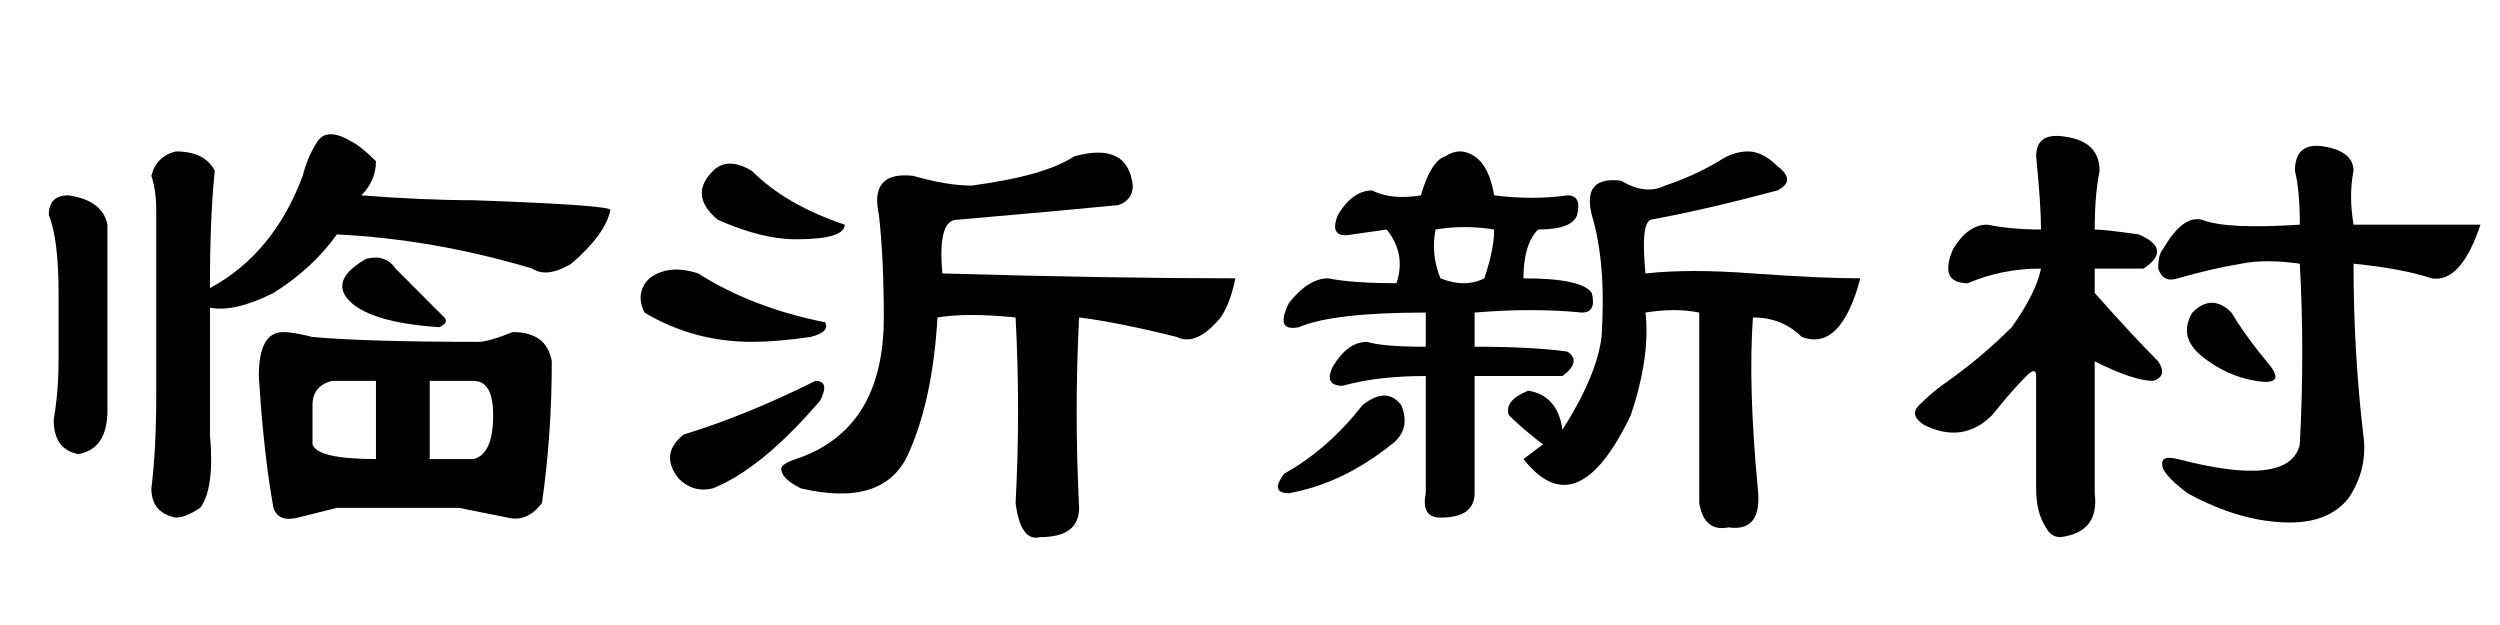 <?xml version='1.0' encoding='UTF-8'?>
<!-- This file was generated by dvisvgm 2.3.5 -->
<svg height='10.5pt' version='1.1' viewBox='-72 -74.133 42 10.5' width='42pt' xmlns='http://www.w3.org/2000/svg' xmlns:xlink='http://www.w3.org/1999/xlink'>
<defs>
<path d='M3.609 -6.152Q3.527 -5.414 3.527 -4.184Q4.594 -4.758 5.086 -6.07Q5.168 -6.398 5.332 -6.645T5.906 -6.645Q6.07 -6.562 6.316 -6.316Q6.316 -5.988 6.07 -5.742Q7.137 -5.66 7.957 -5.66Q10.254 -5.578 10.254 -5.496Q10.172 -5.086 9.598 -4.594Q9.187 -4.348 8.941 -4.512Q7.301 -5.004 5.66 -5.086Q5.25 -4.512 4.594 -4.102Q3.937 -3.773 3.527 -3.855V-1.723Q3.609 -0.82 3.363 -0.492Q3.117 -0.328 2.953 -0.328Q2.543 -0.41 2.543 -0.82Q2.625 -1.477 2.625 -2.379V-5.496Q2.625 -5.824 2.543 -6.07Q2.625 -6.398 2.953 -6.48Q3.445 -6.48 3.609 -6.152ZM6.316 -1.312V-2.625H5.578Q5.25 -2.543 5.25 -2.215V-1.559Q5.332 -1.312 6.316 -1.312ZM8.285 -2.051Q8.285 -2.625 7.957 -2.625H7.219V-1.312H7.957Q8.285 -1.395 8.285 -2.051ZM1.805 -5.25V-2.133Q1.805 -1.477 1.312 -1.395Q0.902 -1.477 0.902 -1.969Q0.984 -2.461 0.984 -2.953V-4.102Q0.984 -5.004 0.82 -5.414Q0.82 -5.742 1.148 -5.742Q1.723 -5.66 1.805 -5.25ZM6.645 -4.512Q7.055 -4.102 7.465 -3.691Q7.547 -3.609 7.383 -3.527Q6.152 -3.609 5.824 -4.02Q5.578 -4.348 6.152 -4.676Q6.48 -4.758 6.645 -4.512ZM5.25 -3.363Q6.152 -3.281 8.039 -3.281Q8.203 -3.281 8.613 -3.445Q9.187 -3.445 9.27 -2.953Q9.27 -1.723 9.105 -0.574Q8.859 -0.246 8.531 -0.328Q8.121 -0.41 7.711 -0.492H5.66Q5.332 -0.41 5.004 -0.328T4.594 -0.492Q4.43 -1.395 4.348 -2.707Q4.348 -3.445 4.758 -3.445Q4.922 -3.445 5.25 -3.363Z' id='g0-868'/>
<path d='M3.281 -6.398Q3.527 -6.562 3.773 -6.398T4.102 -5.742Q4.758 -5.66 5.332 -5.742Q5.578 -5.742 5.496 -5.414Q5.414 -5.168 4.84 -5.168Q4.594 -4.922 4.594 -4.348Q5.578 -4.348 5.742 -4.102Q5.824 -3.773 5.578 -3.773Q4.758 -3.855 3.773 -3.773V-3.199Q4.758 -3.199 5.332 -3.117Q5.578 -2.953 5.25 -2.707Q4.43 -2.707 3.773 -2.707V-0.738Q3.773 -0.328 3.199 -0.328Q2.871 -0.328 2.953 -0.738V-2.707Q2.133 -2.707 1.559 -2.543Q1.23 -2.543 1.395 -2.871Q1.641 -3.281 1.969 -3.281Q2.215 -3.199 2.953 -3.199V-3.773Q1.395 -3.773 0.82 -3.527Q0.41 -3.445 0.656 -3.937Q0.984 -4.348 1.312 -4.348Q1.723 -4.266 2.461 -4.266Q2.625 -4.758 2.297 -5.168L1.723 -5.086Q1.312 -5.004 1.477 -5.414Q1.723 -5.824 2.051 -5.824Q2.379 -5.66 2.871 -5.742Q3.035 -6.316 3.281 -6.398ZM3.199 -4.348Q3.609 -4.184 3.937 -4.348Q4.102 -4.84 4.102 -5.168Q3.609 -5.25 3.117 -5.168Q3.035 -4.758 3.199 -4.348ZM1.887 -2.215Q2.297 -2.543 2.543 -2.215Q2.707 -1.805 2.379 -1.559Q1.559 -0.902 0.656 -0.738Q0.328 -0.738 0.574 -1.066Q1.312 -1.477 1.887 -2.215ZM4.676 -2.461Q5.168 -2.379 5.25 -1.805Q5.824 -2.707 5.906 -3.363Q5.988 -4.594 5.742 -5.414Q5.578 -6.07 6.234 -5.988Q6.645 -5.742 6.973 -5.906Q7.465 -6.07 7.875 -6.316Q8.121 -6.48 8.367 -6.48T8.859 -6.234Q9.187 -5.988 8.859 -5.824Q7.629 -5.496 6.727 -5.332Q6.562 -5.25 6.645 -4.43Q7.383 -4.512 8.449 -4.43Q9.598 -4.348 10.254 -4.348Q9.926 -3.117 9.27 -3.363Q8.941 -3.691 8.449 -3.691Q8.367 -2.543 8.531 -0.82Q8.613 -0.082 8.039 -0.164Q7.629 -0.082 7.547 -0.574V-3.773Q7.137 -3.855 6.645 -3.773Q6.727 -3.035 6.398 -2.051Q5.496 -0.164 4.594 -1.312L4.922 -1.559Q4.594 -1.805 4.348 -2.051Q4.266 -2.297 4.676 -2.461Z' id='g0-6880'/>
<path d='M7.137 -5.25Q7.137 -5.824 7.055 -6.152Q7.055 -6.645 7.547 -6.562T8.039 -6.152Q7.957 -5.742 8.039 -5.25Q9.105 -5.25 10.172 -5.25Q9.844 -4.266 9.352 -4.348Q8.859 -4.512 8.039 -4.594Q8.039 -3.117 8.203 -1.723Q8.285 -1.148 7.957 -0.656Q7.629 -0.246 6.973 -0.246Q6.152 -0.246 5.25 -0.738Q4.922 -0.984 4.84 -1.148Q4.758 -1.395 5.086 -1.312Q6.973 -0.82 7.137 -1.559Q7.219 -3.117 7.137 -4.594Q6.562 -4.676 6.152 -4.594Q5.66 -4.512 5.086 -4.348Q4.84 -4.266 4.758 -4.512Q4.758 -4.758 4.84 -4.84Q5.168 -5.414 5.496 -5.332Q5.906 -5.168 7.137 -5.25ZM5.988 -3.773Q6.234 -3.363 6.645 -2.871Q6.891 -2.543 6.398 -2.625T5.496 -3.035T5.332 -3.773Q5.66 -4.102 5.988 -3.773ZM2.707 -6.398Q2.707 -6.809 3.199 -6.727Q3.773 -6.645 3.773 -6.152Q3.691 -5.742 3.691 -5.168Q3.855 -5.168 4.43 -5.086Q5.004 -4.84 4.512 -4.512Q4.02 -4.512 3.691 -4.512V-4.102Q4.348 -3.363 4.758 -2.953Q4.922 -2.707 4.676 -2.625Q4.348 -2.625 3.691 -2.953V-0.738Q3.773 -0.082 3.117 0Q2.953 0 2.871 -0.164Q2.707 -0.41 2.707 -0.82V-2.707Q2.707 -2.871 2.543 -2.707Q2.297 -2.461 1.969 -2.051Q1.477 -1.559 0.82 -1.887Q0.574 -2.051 0.738 -2.215Q0.984 -2.461 1.23 -2.625Q1.805 -3.035 2.297 -3.527Q2.707 -4.102 2.789 -4.512Q2.133 -4.512 1.559 -4.266Q1.066 -4.266 1.312 -4.84Q1.559 -5.25 1.887 -5.25Q2.297 -5.168 2.789 -5.168Q2.789 -5.578 2.707 -6.398Z' id='g0-7297'/>
<path d='M5.824 -5.906Q7.055 -6.07 7.547 -6.398Q8.449 -6.645 8.531 -5.906Q8.531 -5.66 8.285 -5.578Q7.465 -5.496 5.578 -5.332Q5.25 -5.332 5.332 -4.43Q8.203 -4.348 10.254 -4.348Q10.172 -3.937 10.008 -3.691Q9.598 -3.199 9.27 -3.363Q8.285 -3.609 7.629 -3.691Q7.547 -2.133 7.629 -0.492Q7.629 0 6.973 0Q6.645 0.082 6.562 -0.574Q6.645 -2.133 6.562 -3.691Q5.742 -3.773 5.25 -3.691Q5.168 -2.297 4.758 -1.395T2.953 -0.82Q2.625 -0.984 2.625 -1.148Q2.625 -1.23 2.871 -1.312Q4.348 -1.805 4.348 -3.691Q4.348 -4.676 4.266 -5.414Q4.102 -6.152 4.84 -6.07Q5.414 -5.906 5.824 -5.906ZM2.133 -6.152Q2.707 -5.578 3.691 -5.25Q3.691 -5.004 2.871 -5.004Q2.297 -5.004 1.559 -5.332Q1.066 -5.742 1.477 -6.152Q1.723 -6.398 2.133 -6.152ZM1.23 -4.43Q2.133 -3.855 3.363 -3.609Q3.445 -3.445 3.117 -3.363Q2.543 -3.281 2.133 -3.281Q1.148 -3.281 0.328 -3.773Q0.164 -4.102 0.41 -4.348Q0.738 -4.594 1.23 -4.43ZM3.199 -2.625Q3.445 -2.625 3.281 -2.297Q2.297 -1.148 1.477 -0.82Q1.148 -0.738 0.902 -0.984Q0.574 -1.395 0.984 -1.723Q2.051 -2.051 3.199 -2.625Z' id='g0-8626'/>
</defs>
<g id='page1'>
<use x='-72' xlink:href='#g0-868' y='-65.109'/>
<use x='-61.5' xlink:href='#g0-8626' y='-65.109'/>
<use x='-51' xlink:href='#g0-6880' y='-65.109'/>
<use x='-40.5' xlink:href='#g0-7297' y='-65.109'/>
</g>
</svg>